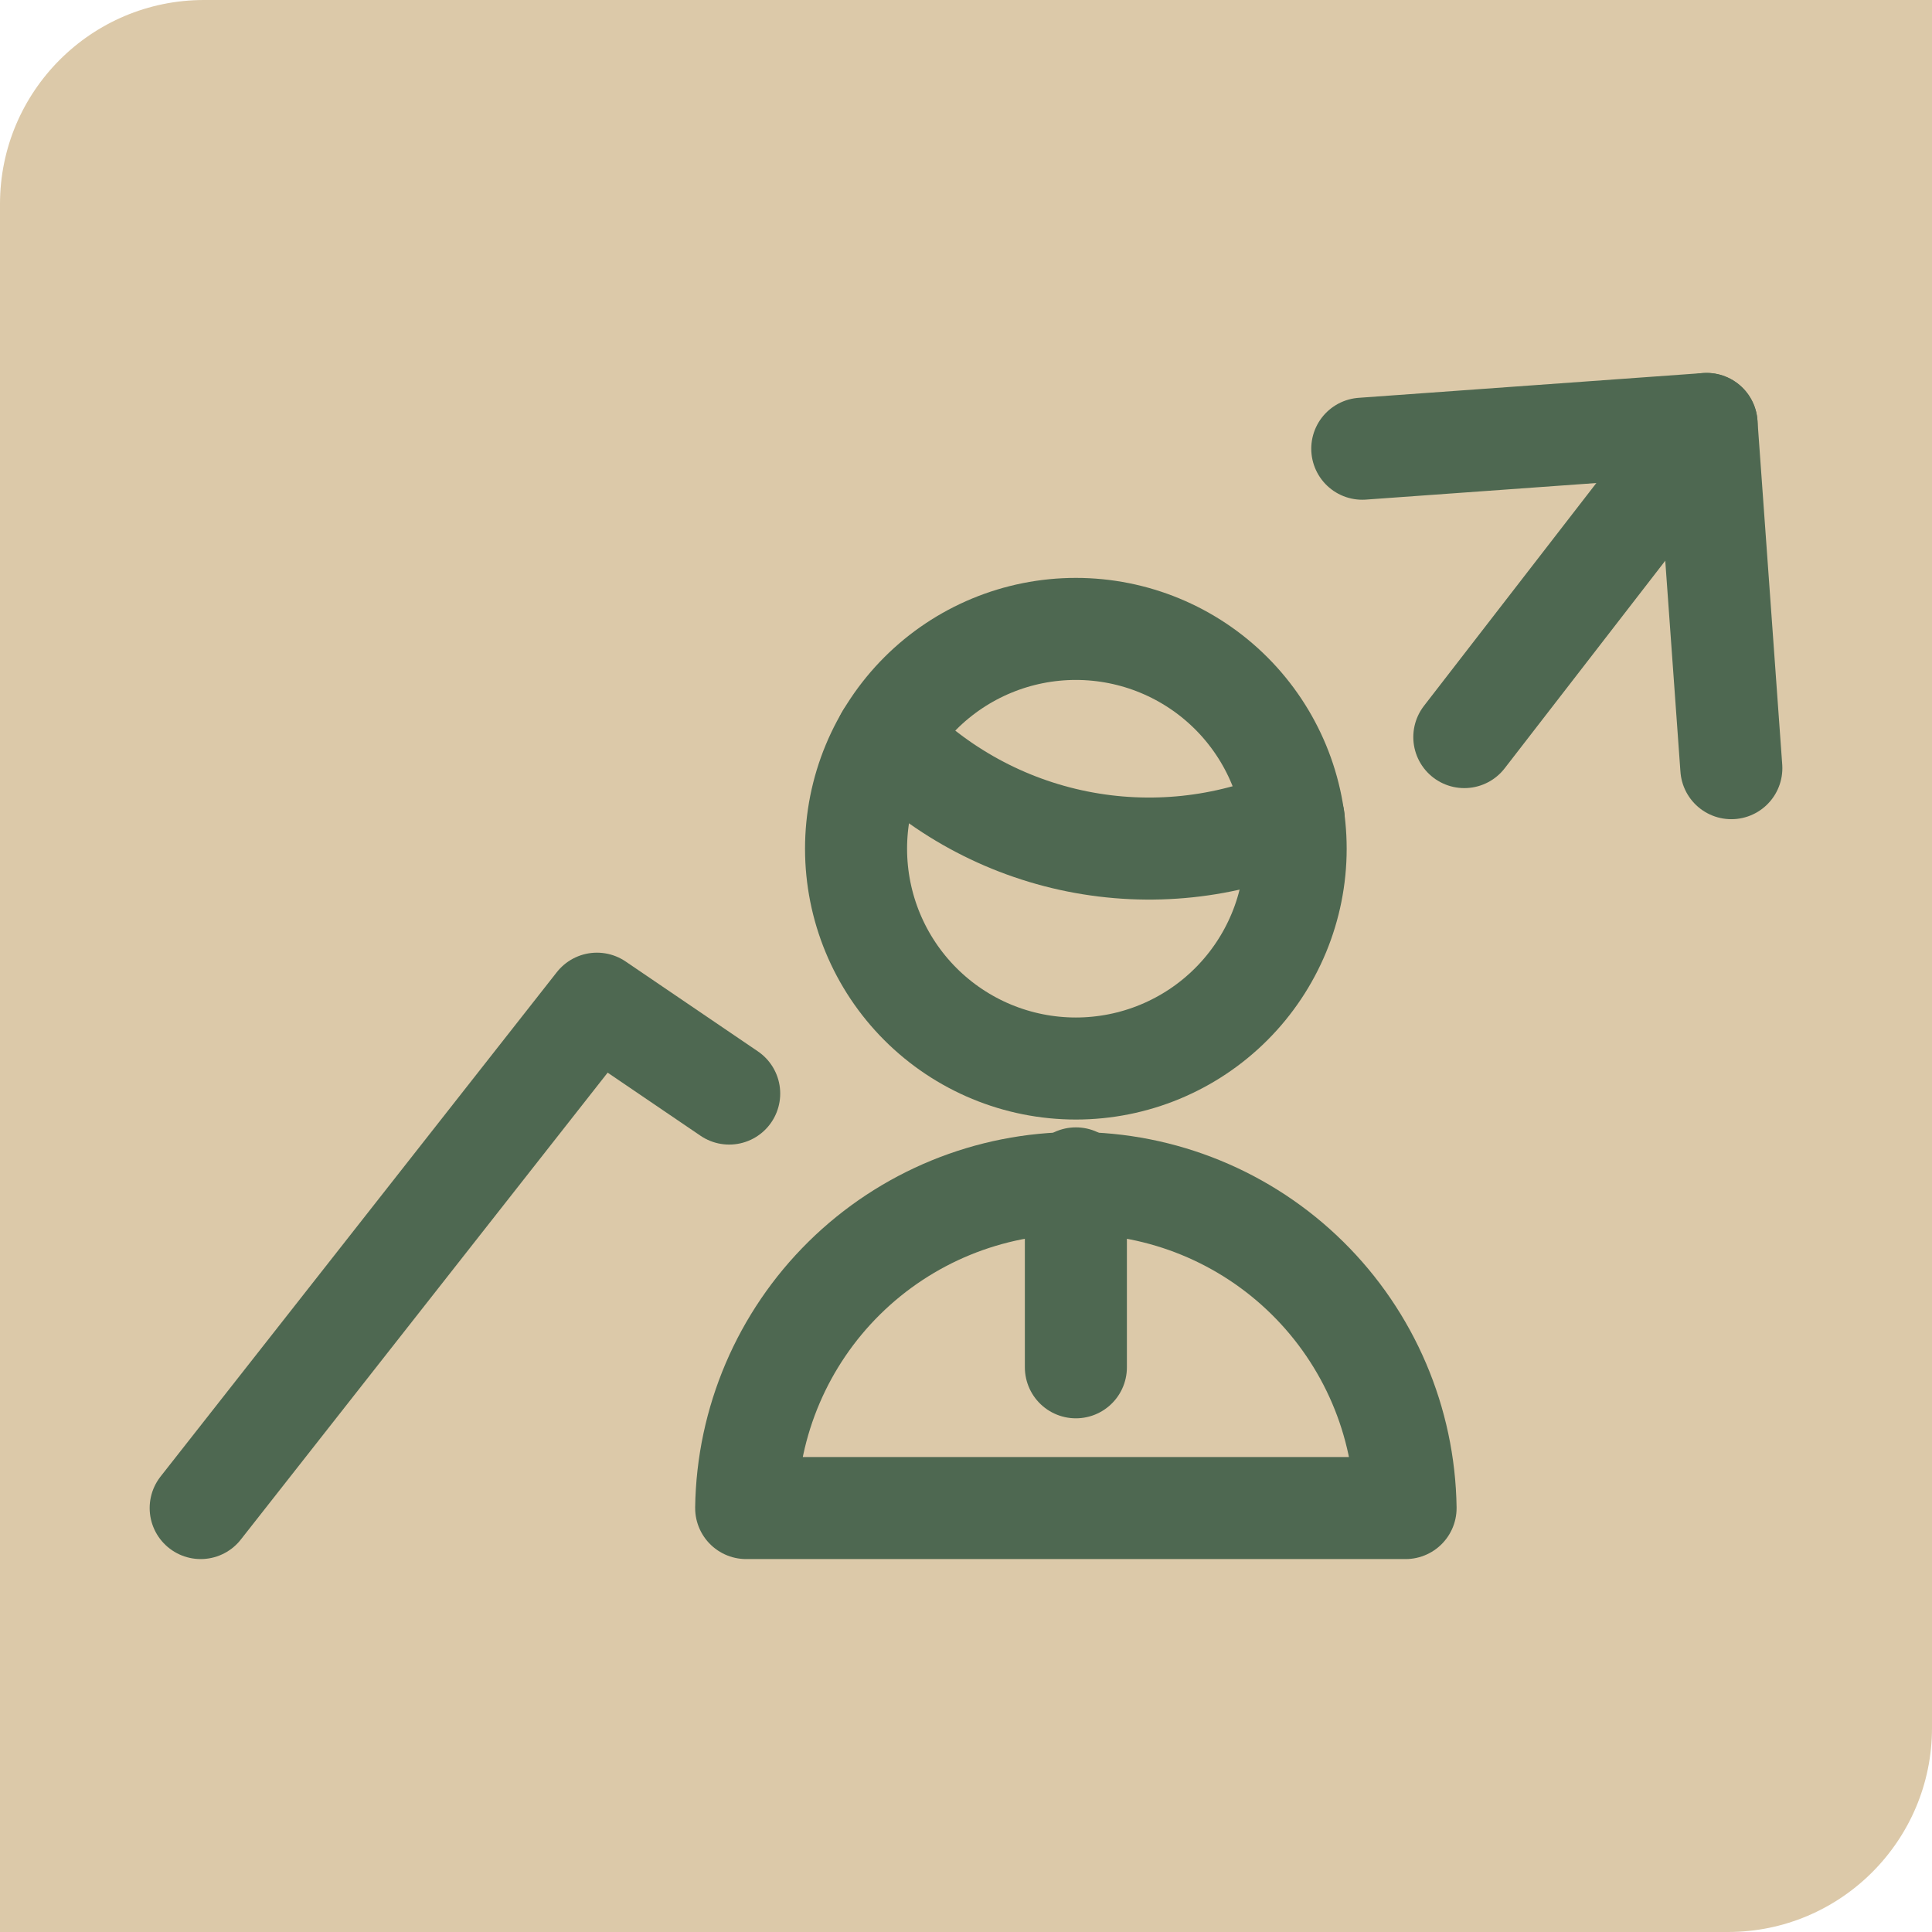<svg width="142" height="142" viewBox="0 0 142 142" fill="none" xmlns="http://www.w3.org/2000/svg">
<path d="M0 15C0 6.716 6.716 0 15 0H142V127C142 135.284 135.284 142 127 142H0V15Z" fill="#DCC9A9"/>
<path d="M107.626 54.175L125.431 31.16" stroke="#4E6851" stroke-width="7.5" stroke-linecap="round" stroke-linejoin="round"/>
<path d="M14.75 110.84L43.875 73.77L53.595 80.375" stroke="#4E6851" stroke-width="7.5" stroke-linecap="round" stroke-linejoin="round"/>
<path d="M100.126 32.98L125.431 31.16L127.251 56.46" stroke="#4E6851" stroke-width="7.5" stroke-linecap="round" stroke-linejoin="round"/>
<path d="M65.155 54.175C68.943 58.099 73.837 60.774 79.184 61.846C84.531 62.918 90.078 62.335 95.085 60.175" stroke="#4E6851" stroke-width="7.5" stroke-linecap="round" stroke-linejoin="round"/>
<path d="M62.919 62.38C62.919 66.664 64.621 70.773 67.651 73.803C70.68 76.833 74.789 78.535 79.074 78.535C83.359 78.535 87.468 76.833 90.497 73.803C93.527 70.773 95.229 66.664 95.229 62.38C95.229 58.095 93.527 53.986 90.497 50.956C87.468 47.927 83.359 46.225 79.074 46.225C74.789 46.225 70.68 47.927 67.651 50.956C64.621 53.986 62.919 58.095 62.919 62.38Z" stroke="#4E6851" stroke-width="7.5" stroke-linecap="round" stroke-linejoin="round"/>
<path d="M54.843 110.84C54.934 104.473 57.528 98.399 62.062 93.929C66.597 89.459 72.708 86.953 79.075 86.953C85.442 86.953 91.554 89.459 96.088 93.929C100.623 98.399 103.216 104.473 103.308 110.84H54.843Z" stroke="#4E6851" stroke-width="7.5" stroke-linecap="round" stroke-linejoin="round"/>
<path d="M79.076 86.61V100.495" stroke="#4E6851" stroke-width="7.5" stroke-linecap="round" stroke-linejoin="round"/>
</svg>
